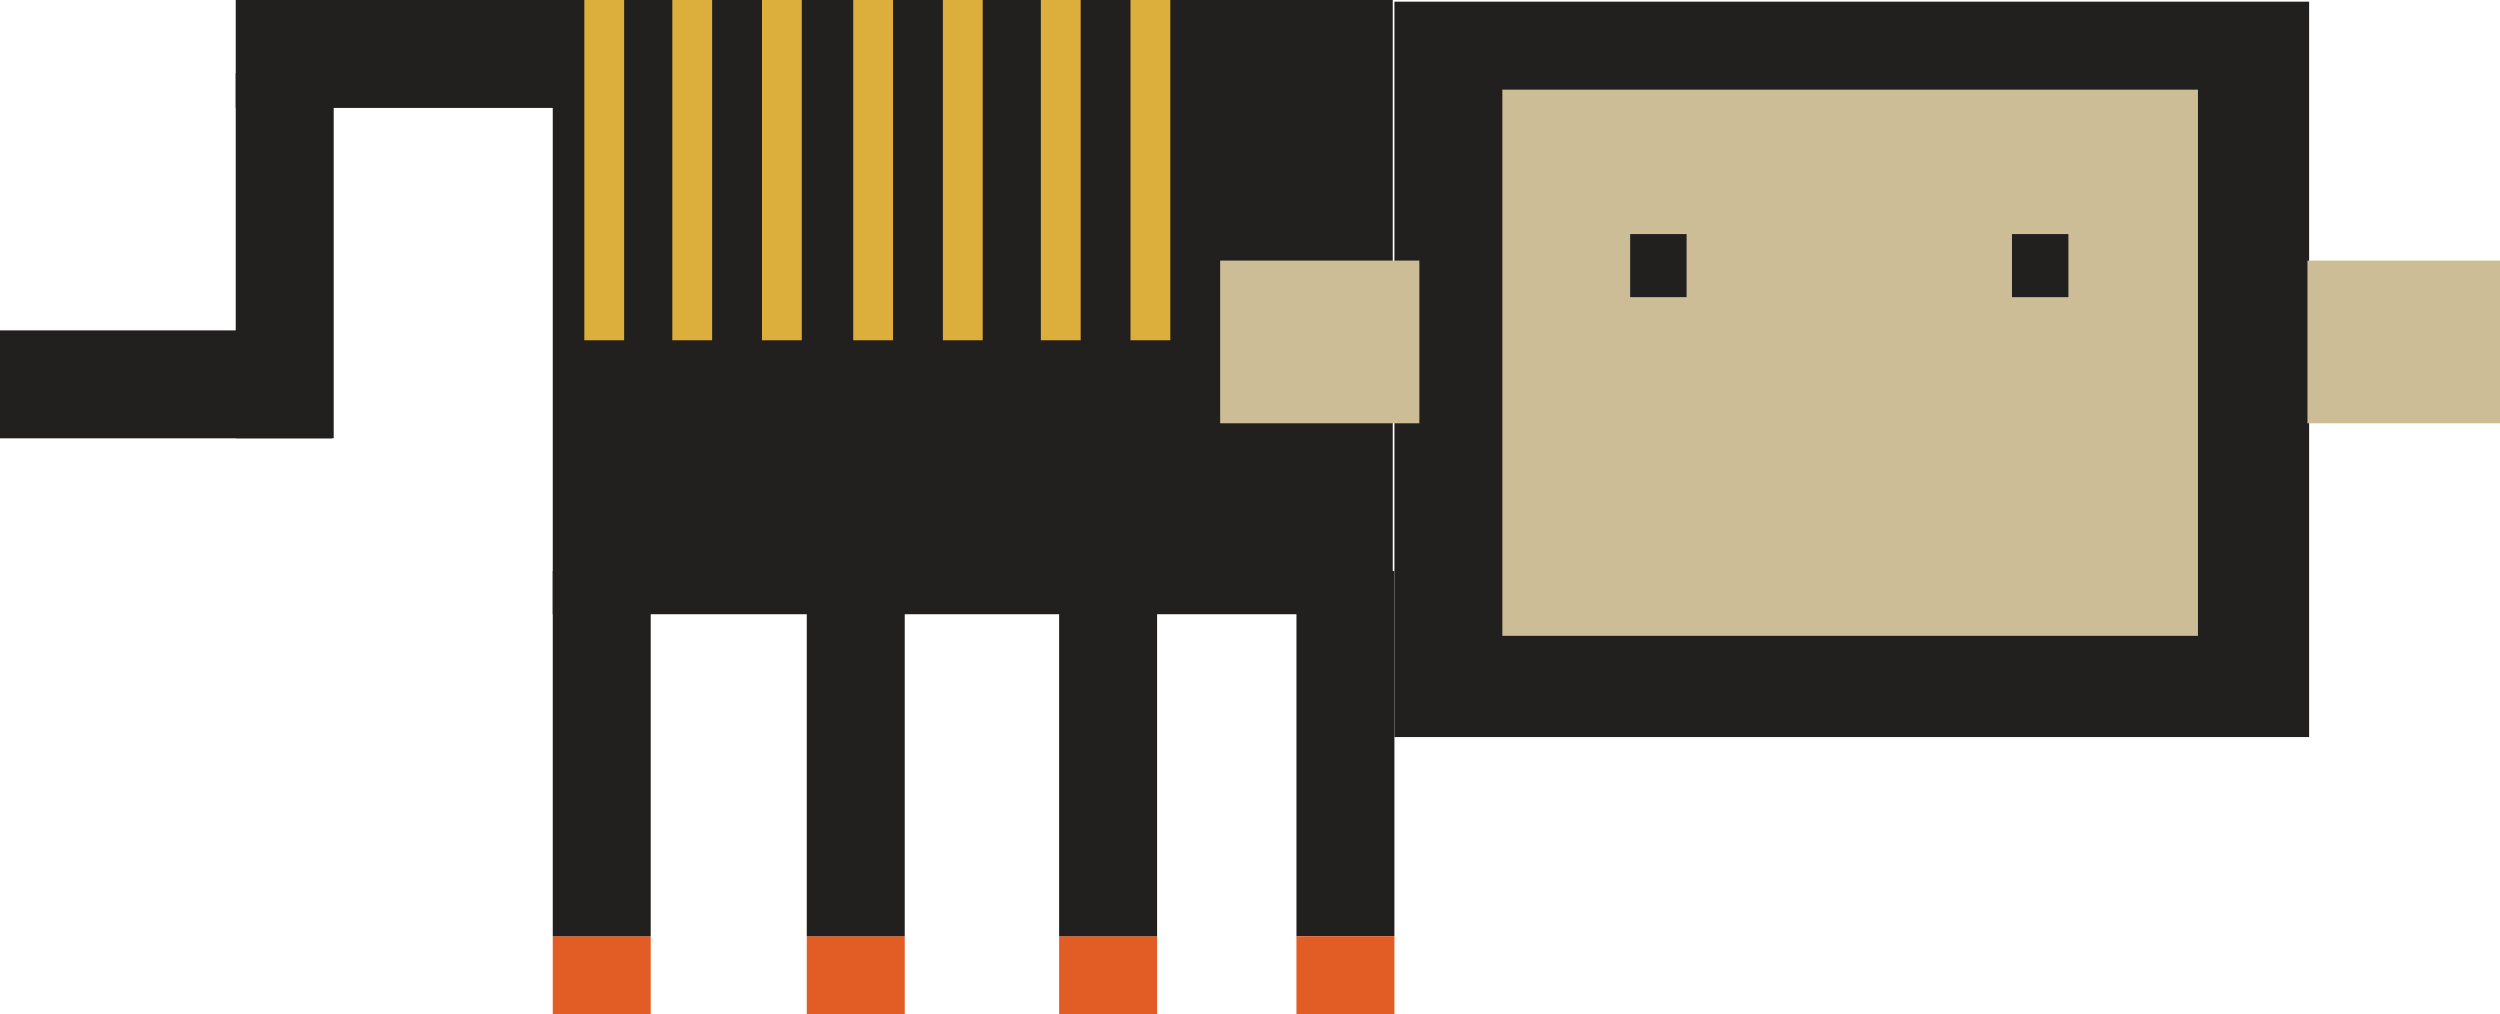 <svg id="7f375c2a-6858-4f2e-b62a-cc5071814fd2" data-name="Layer 1" xmlns="http://www.w3.org/2000/svg" viewBox="0 0 346.04 140.39"><title>Hello World</title><rect x="76.51" width="116.27" height="85.02" fill="#221f1f"/><rect x="193.01" y="0.23" width="126.61" height="101.79" fill="#221f1f"/><rect x="168.89" y="36.07" width="27.57" height="22.52" fill="#cdbd97"/><rect x="207.95" y="12.41" width="96.28" height="75.6" fill="#cdbd97"/><rect x="319.39" y="36.07" width="26.65" height="22.52" fill="#cdbd97"/><rect x="225.64" y="32.4" width="7.81" height="8.73" fill="#221f1f"/><rect x="278.49" y="32.4" width="7.81" height="8.73" fill="#221f1f"/><rect x="156.48" width="5.51" height="47.1" fill="#dcae3b"/><rect x="144.07" width="5.51" height="47.1" fill="#dcae3b"/><rect x="130.51" width="5.51" height="47.1" fill="#dcae3b"/><rect x="118.1" width="5.51" height="47.1" fill="#dcae3b"/><rect x="105.47" width="5.51" height="47.1" fill="#dcae3b"/><rect x="93.06" width="5.51" height="47.1" fill="#dcae3b"/><rect x="80.88" width="5.51" height="47.1" fill="#dcae3b"/><rect x="179.45" y="79.04" width="13.56" height="50.55" fill="#221f1f"/><rect x="179.45" y="129.59" width="13.56" height="10.8" fill="#e25c26"/><rect x="146.6" y="129.59" width="13.56" height="10.8" fill="#e25c26"/><rect x="111.67" y="129.59" width="13.56" height="10.8" fill="#e25c26"/><rect x="76.51" y="129.59" width="13.56" height="10.8" fill="#e25c26"/><rect x="146.6" y="79.04" width="13.56" height="50.55" fill="#221f1f"/><rect x="111.67" y="79.04" width="13.56" height="50.55" fill="#221f1f"/><rect x="76.51" y="79.04" width="13.56" height="50.55" fill="#221f1f"/><rect x="32.63" width="45.96" height="14.94" fill="#221f1f"/><rect y="45.73" width="45.96" height="14.94" fill="#221f1f"/><rect x="32.63" y="10.11" width="13.56" height="50.55" fill="#221f1f"/></svg>